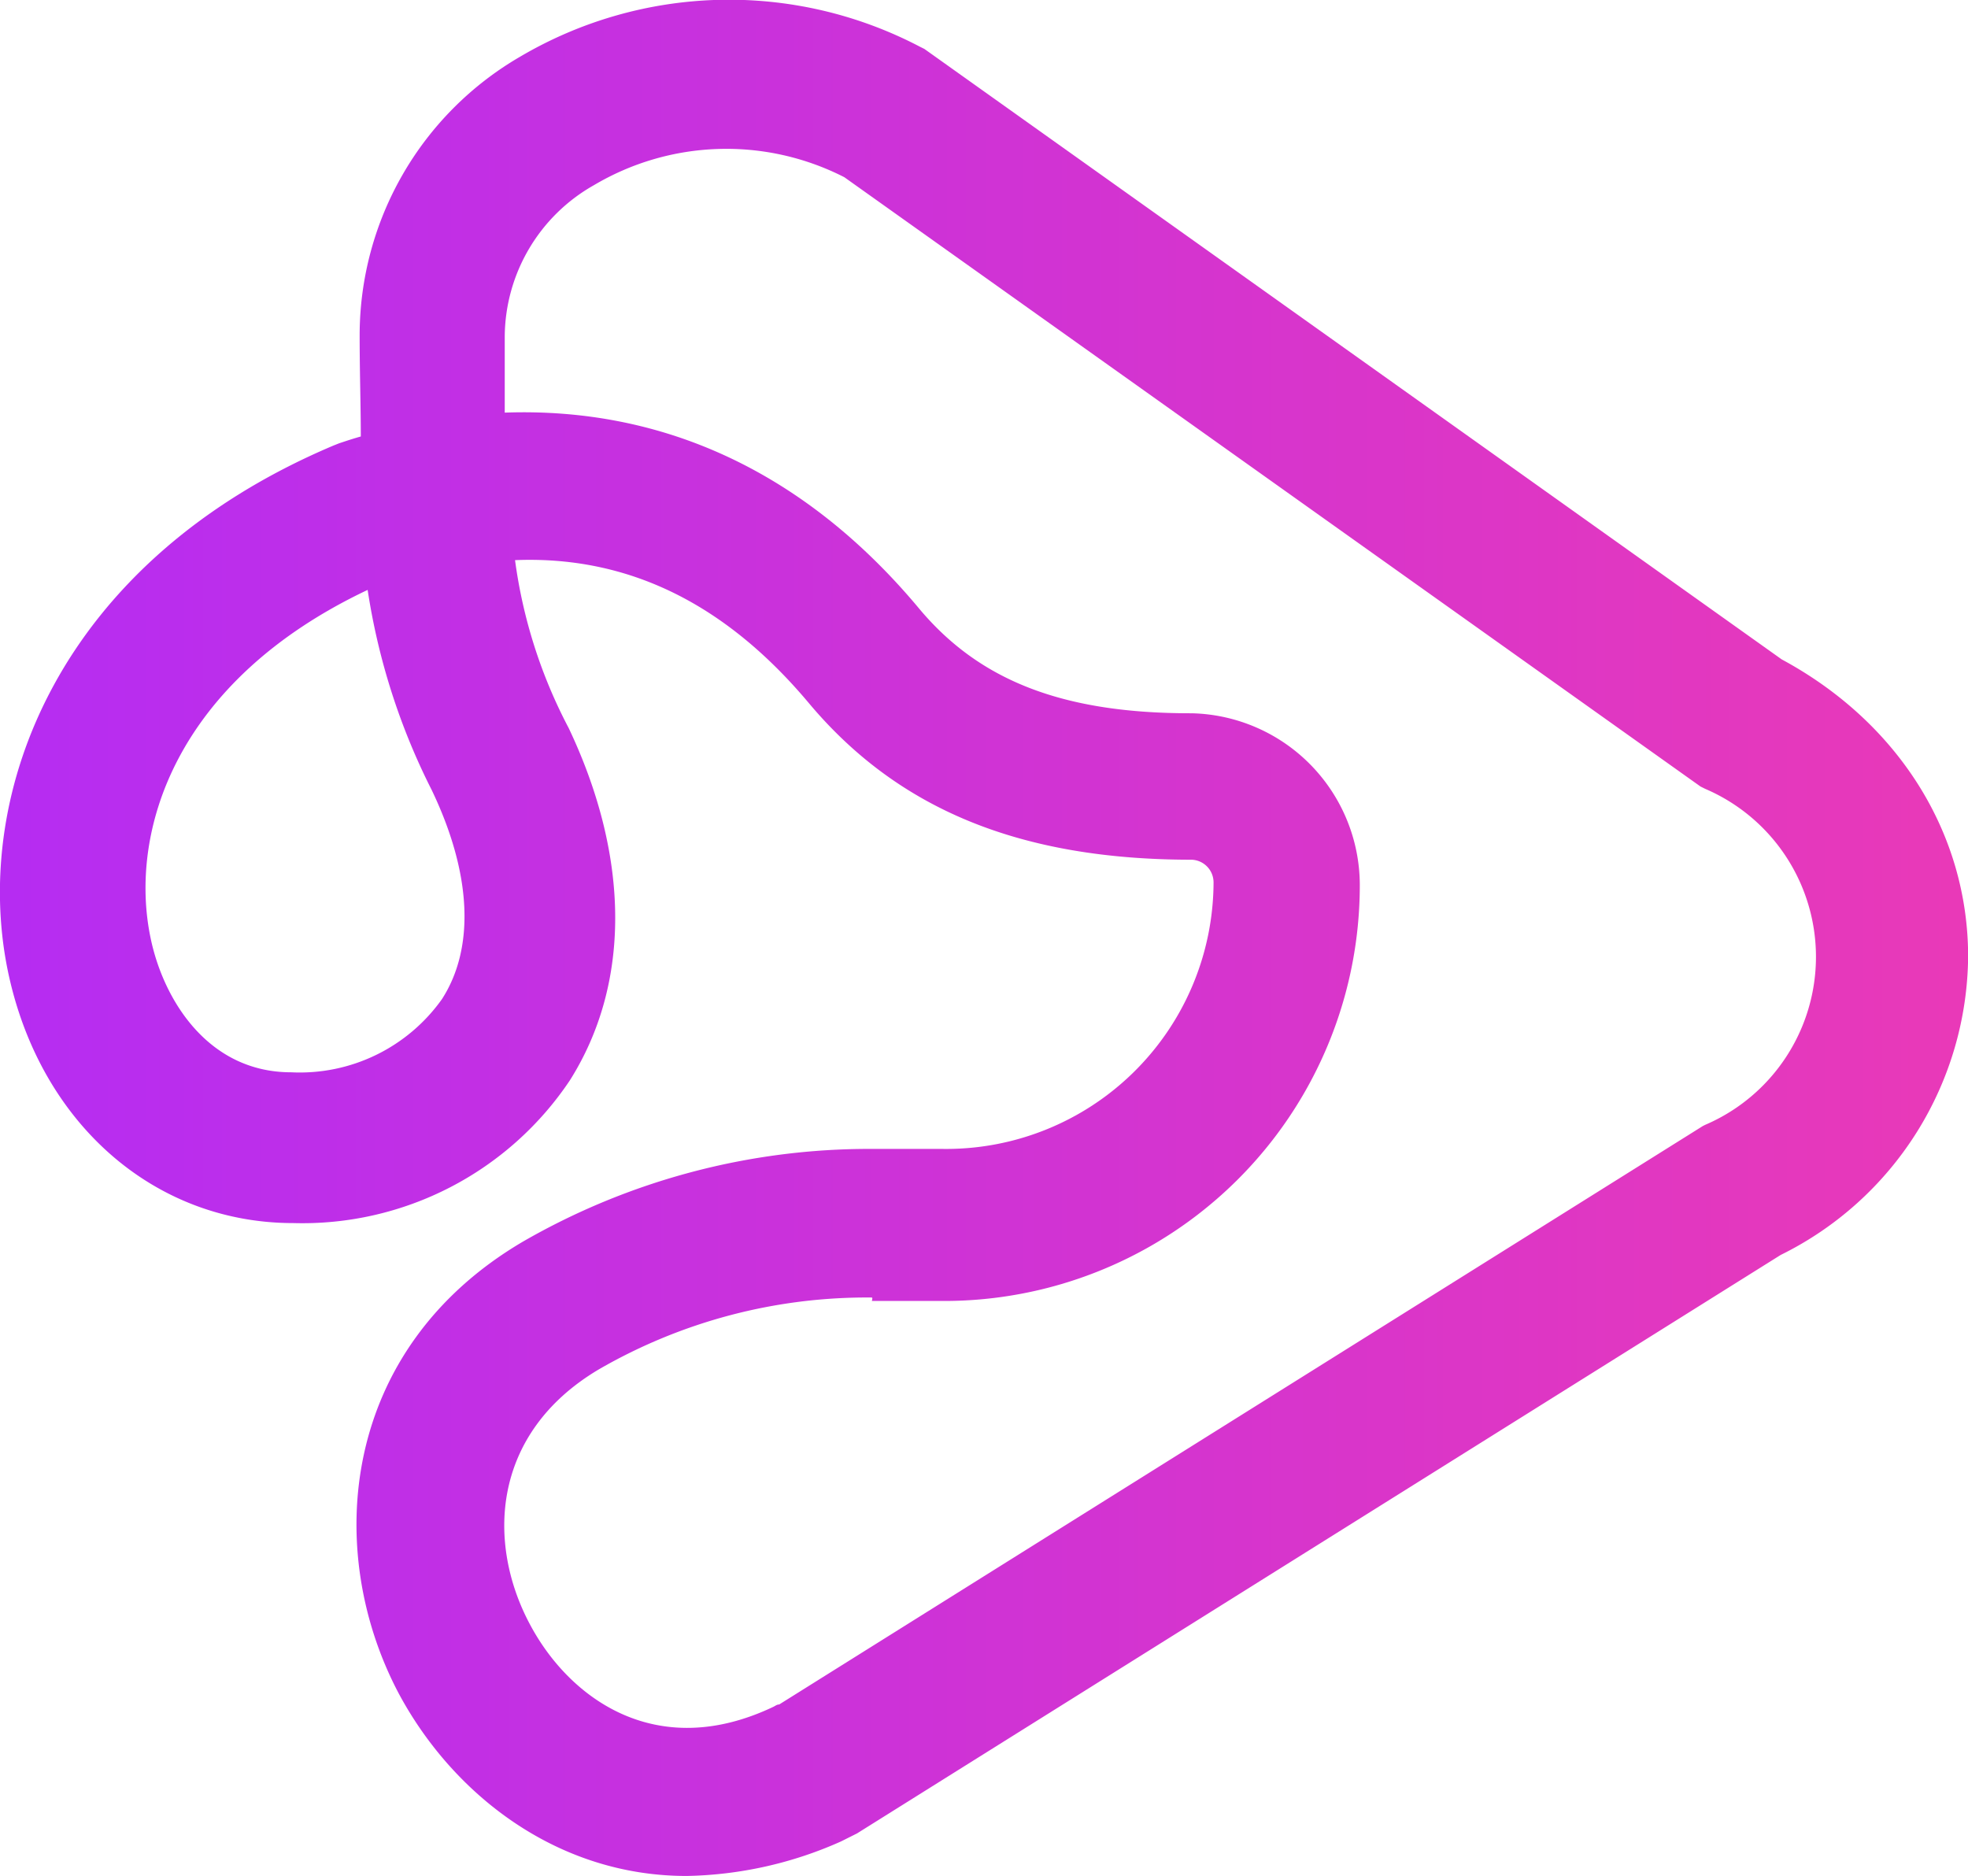 <svg id="Group_1" data-name="Group 1" xmlns="http://www.w3.org/2000/svg" xmlns:xlink="http://www.w3.org/1999/xlink" width="99.234" height="94.587" viewBox="0 0 99.234 94.587">
  <defs>
    <linearGradient id="linear-gradient" x1="-0.002" y1="0.5" x2="0.998" y2="0.5" gradientUnits="objectBoundingBox">
      <stop offset="0" stop-color="#b52cf3"/>
      <stop offset="1" stop-color="#e939b8"/>
    </linearGradient>
  </defs>
  <path id="Path_1" data-name="Path 1" d="M302.158,552.587c-6.571,0-11.816-4.15-14.525-9.222-3.8-7.205-2.94-17.35,6.283-22.768a34.977,34.977,0,0,1,17.58-4.669h3.516A13.483,13.483,0,0,0,328.73,502.5a1.146,1.146,0,0,0-1.1-1.153c-8.646,0-14.813-2.536-19.309-7.9-4.208-5.015-9.107-7.436-14.813-7.205a25.382,25.382,0,0,0,2.709,8.473c3.113,6.571,3.113,12.911.058,17.753a16.224,16.224,0,0,1-13.949,7.2c-7.09,0-12.854-5.13-14.41-12.8-1.787-8.876,2.536-20.52,16.427-26.4l.288-.115c.346-.115.692-.231,1.1-.346,0-1.556-.058-3.228-.058-5.13a16.248,16.248,0,0,1,8.07-14.007,20.745,20.745,0,0,1,20.174-.519l.231.115,43.23,30.78c5.879,3.17,9.4,8.761,9.4,14.986a16.927,16.927,0,0,1-9.453,15.044l-46.573,29.166-.115.058-.692.346A19.909,19.909,0,0,1,302.158,552.587Zm9.338-29.166a27,27,0,0,0-13.776,3.631c-5.418,3.228-5.649,8.761-3.458,12.854,1.96,3.689,6.34,6.974,12.277,4.15.115-.058.173-.115.288-.115L353.4,514.775l.115-.058a9.216,9.216,0,0,0,0-16.946l-.231-.115-43.172-30.722a13.084,13.084,0,0,0-12.623.4,8.83,8.83,0,0,0-4.5,7.608v3.862c8.07-.288,15.217,3.055,20.923,9.914,3.055,3.631,7.263,5.245,13.661,5.245h.058a8.674,8.674,0,0,1,8.473,8.646A20.961,20.961,0,0,1,314.9,523.594h-3.4C311.553,523.421,311.5,523.421,311.5,523.421Zm-25.419-35.679c-9.741,4.611-12.047,12.22-10.952,17.523.634,3.113,2.882,6.8,7.09,6.8a8.793,8.793,0,0,0,7.608-3.689c1.672-2.594,1.5-6.34-.519-10.548A33.413,33.413,0,0,1,286.076,487.742Z" transform="translate(-267.538 -457.999)" fill="url(#linear-gradient)"/>
</svg>
